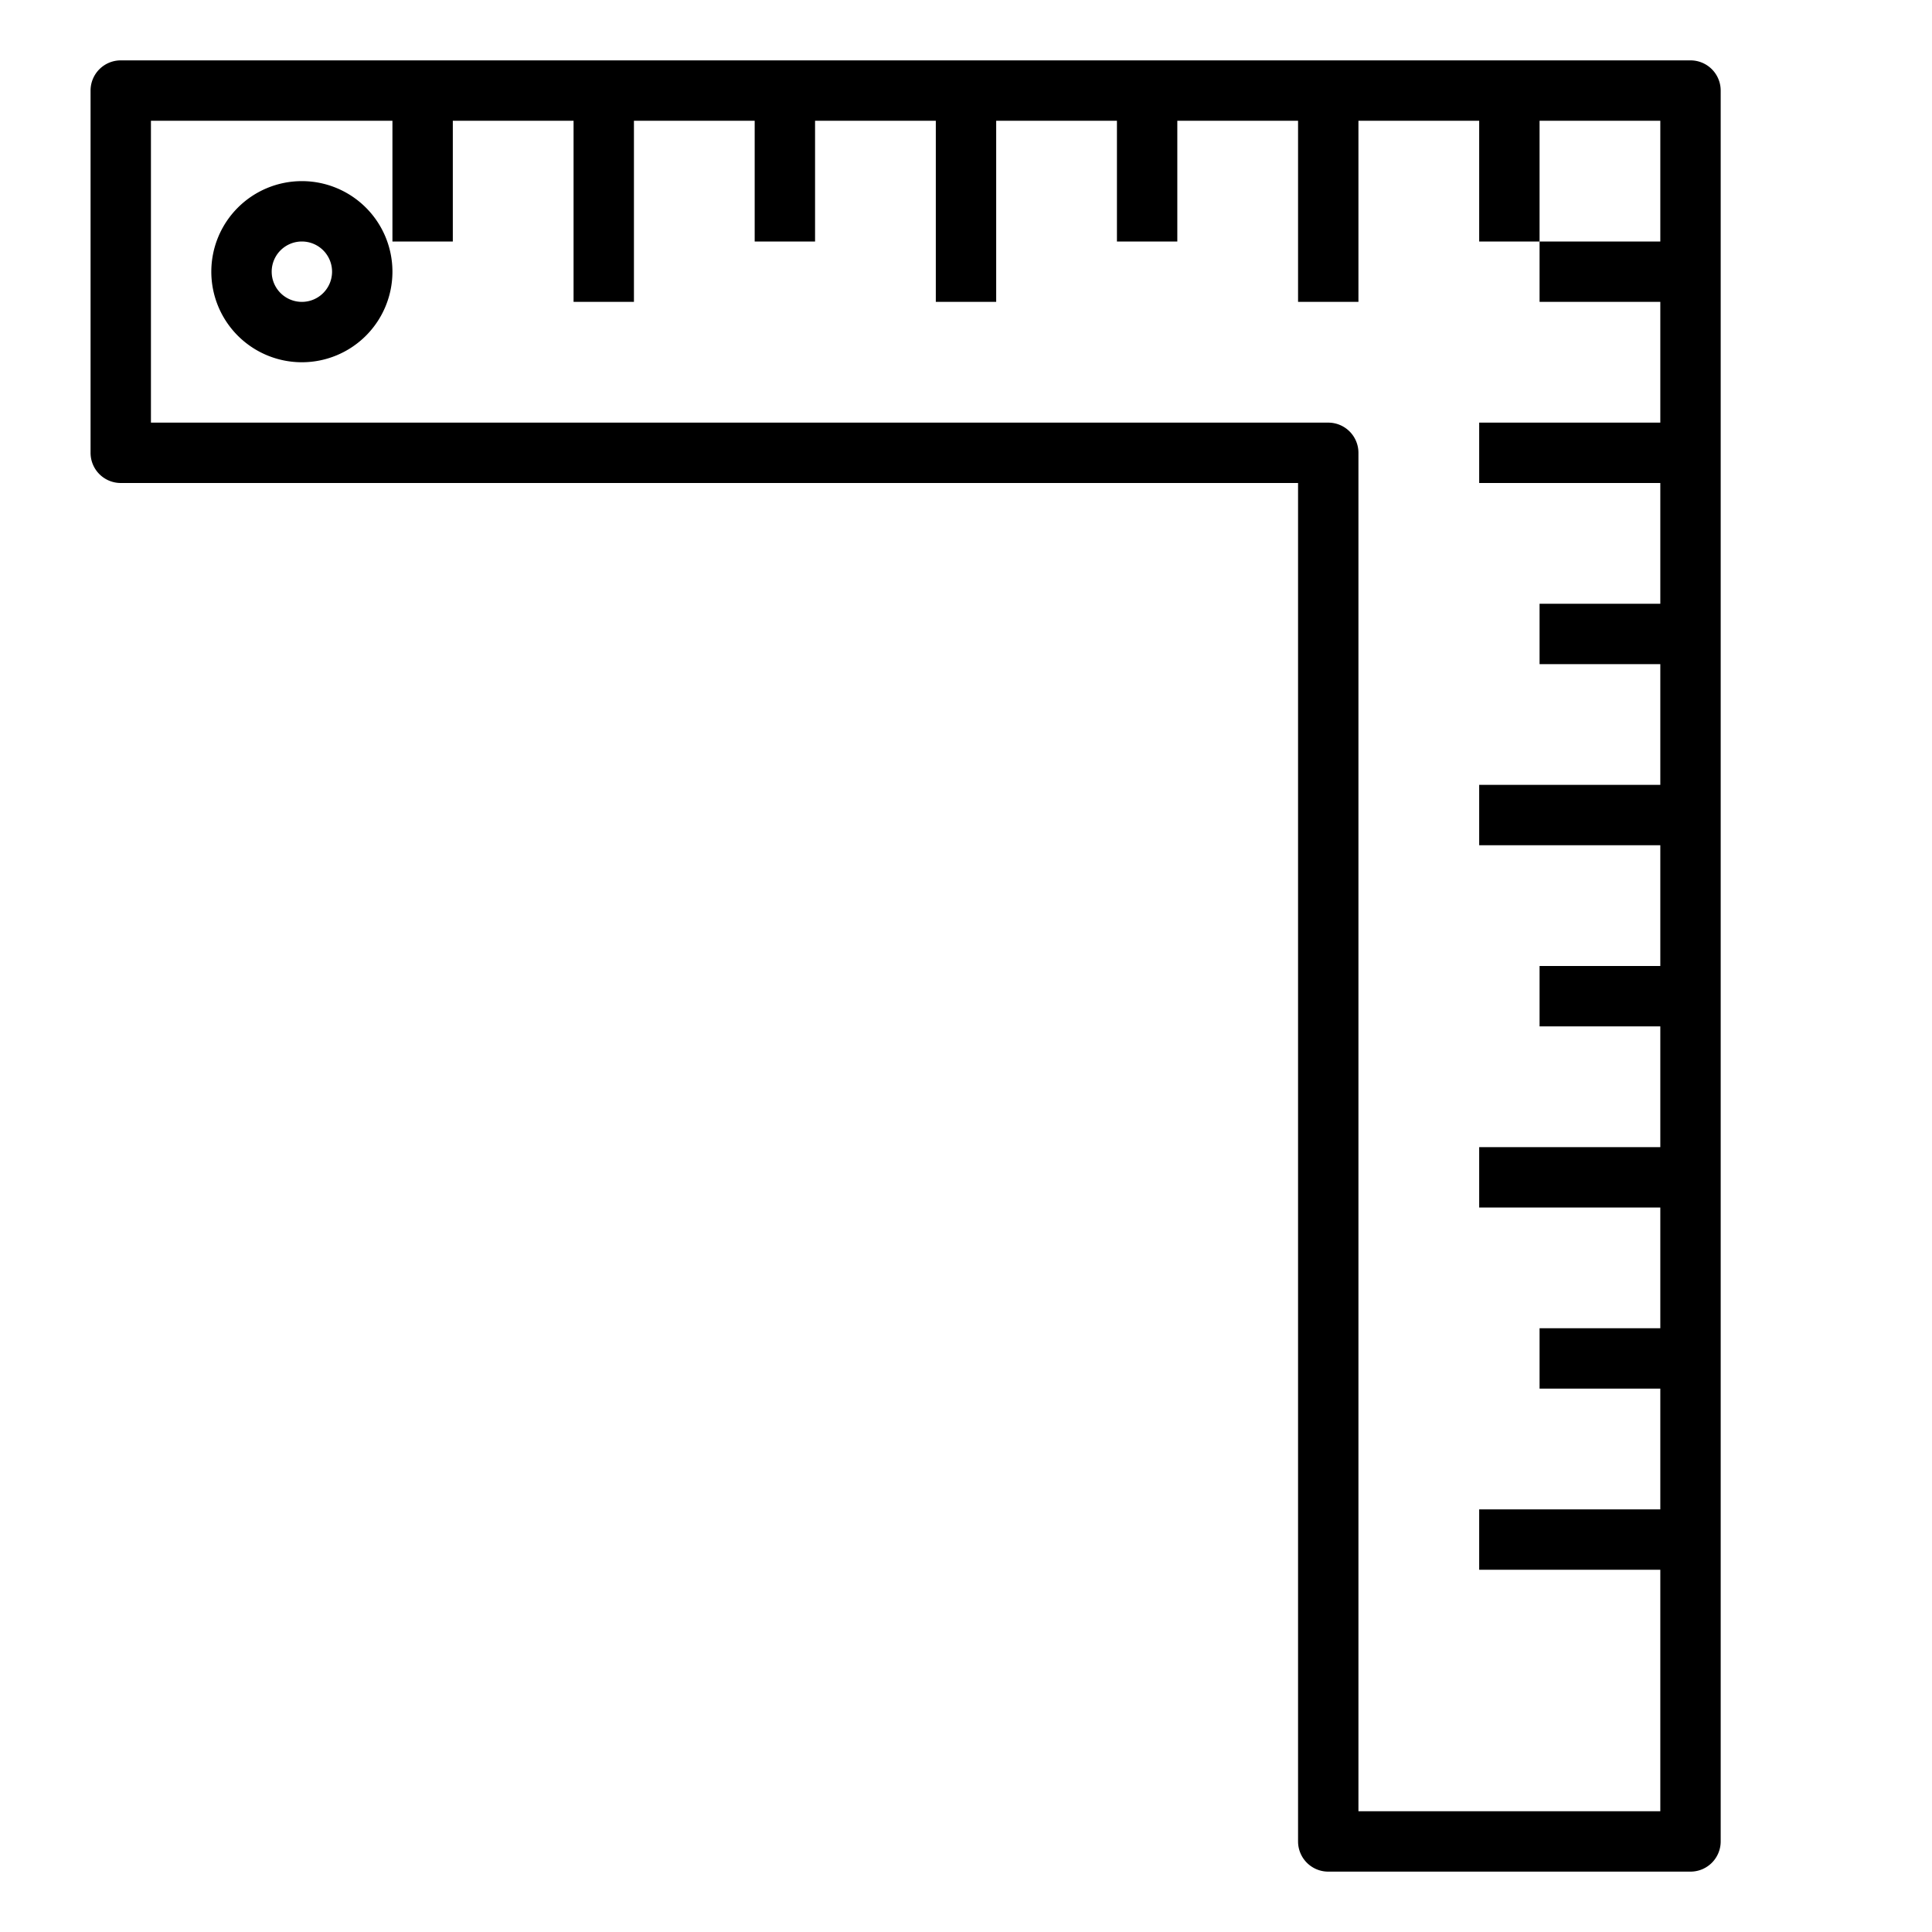 <svg xmlns="http://www.w3.org/2000/svg" viewBox="0 0 64 64" x="0px" y="0px"><title>Ruler_3</title><g><path d="M56,2H4A1,1,0,0,0,3,3V15a1,1,0,0,0,1,1H43V61a1,1,0,0,0,1,1H56a1,1,0,0,0,1-1V3A1,1,0,0,0,56,2ZM45,60V15a1,1,0,0,0-1-1H5V4h8V8h2V4h4v6h2V4h4V8h2V4h4v6h2V4h4V8h2V4h4v6h2V4h4V8h2V4h4V8H51v2h4v4H49v2h6v4H51v2h4v4H49v2h6v4H51v2h4v4H49v2h6v4H51v2h4v4H49v2h6v8Z"></path><path d="M10,6a3,3,0,1,0,3,3A3,3,0,0,0,10,6Zm0,4a1,1,0,1,1,1-1A1,1,0,0,1,10,10Z"></path></g></svg>